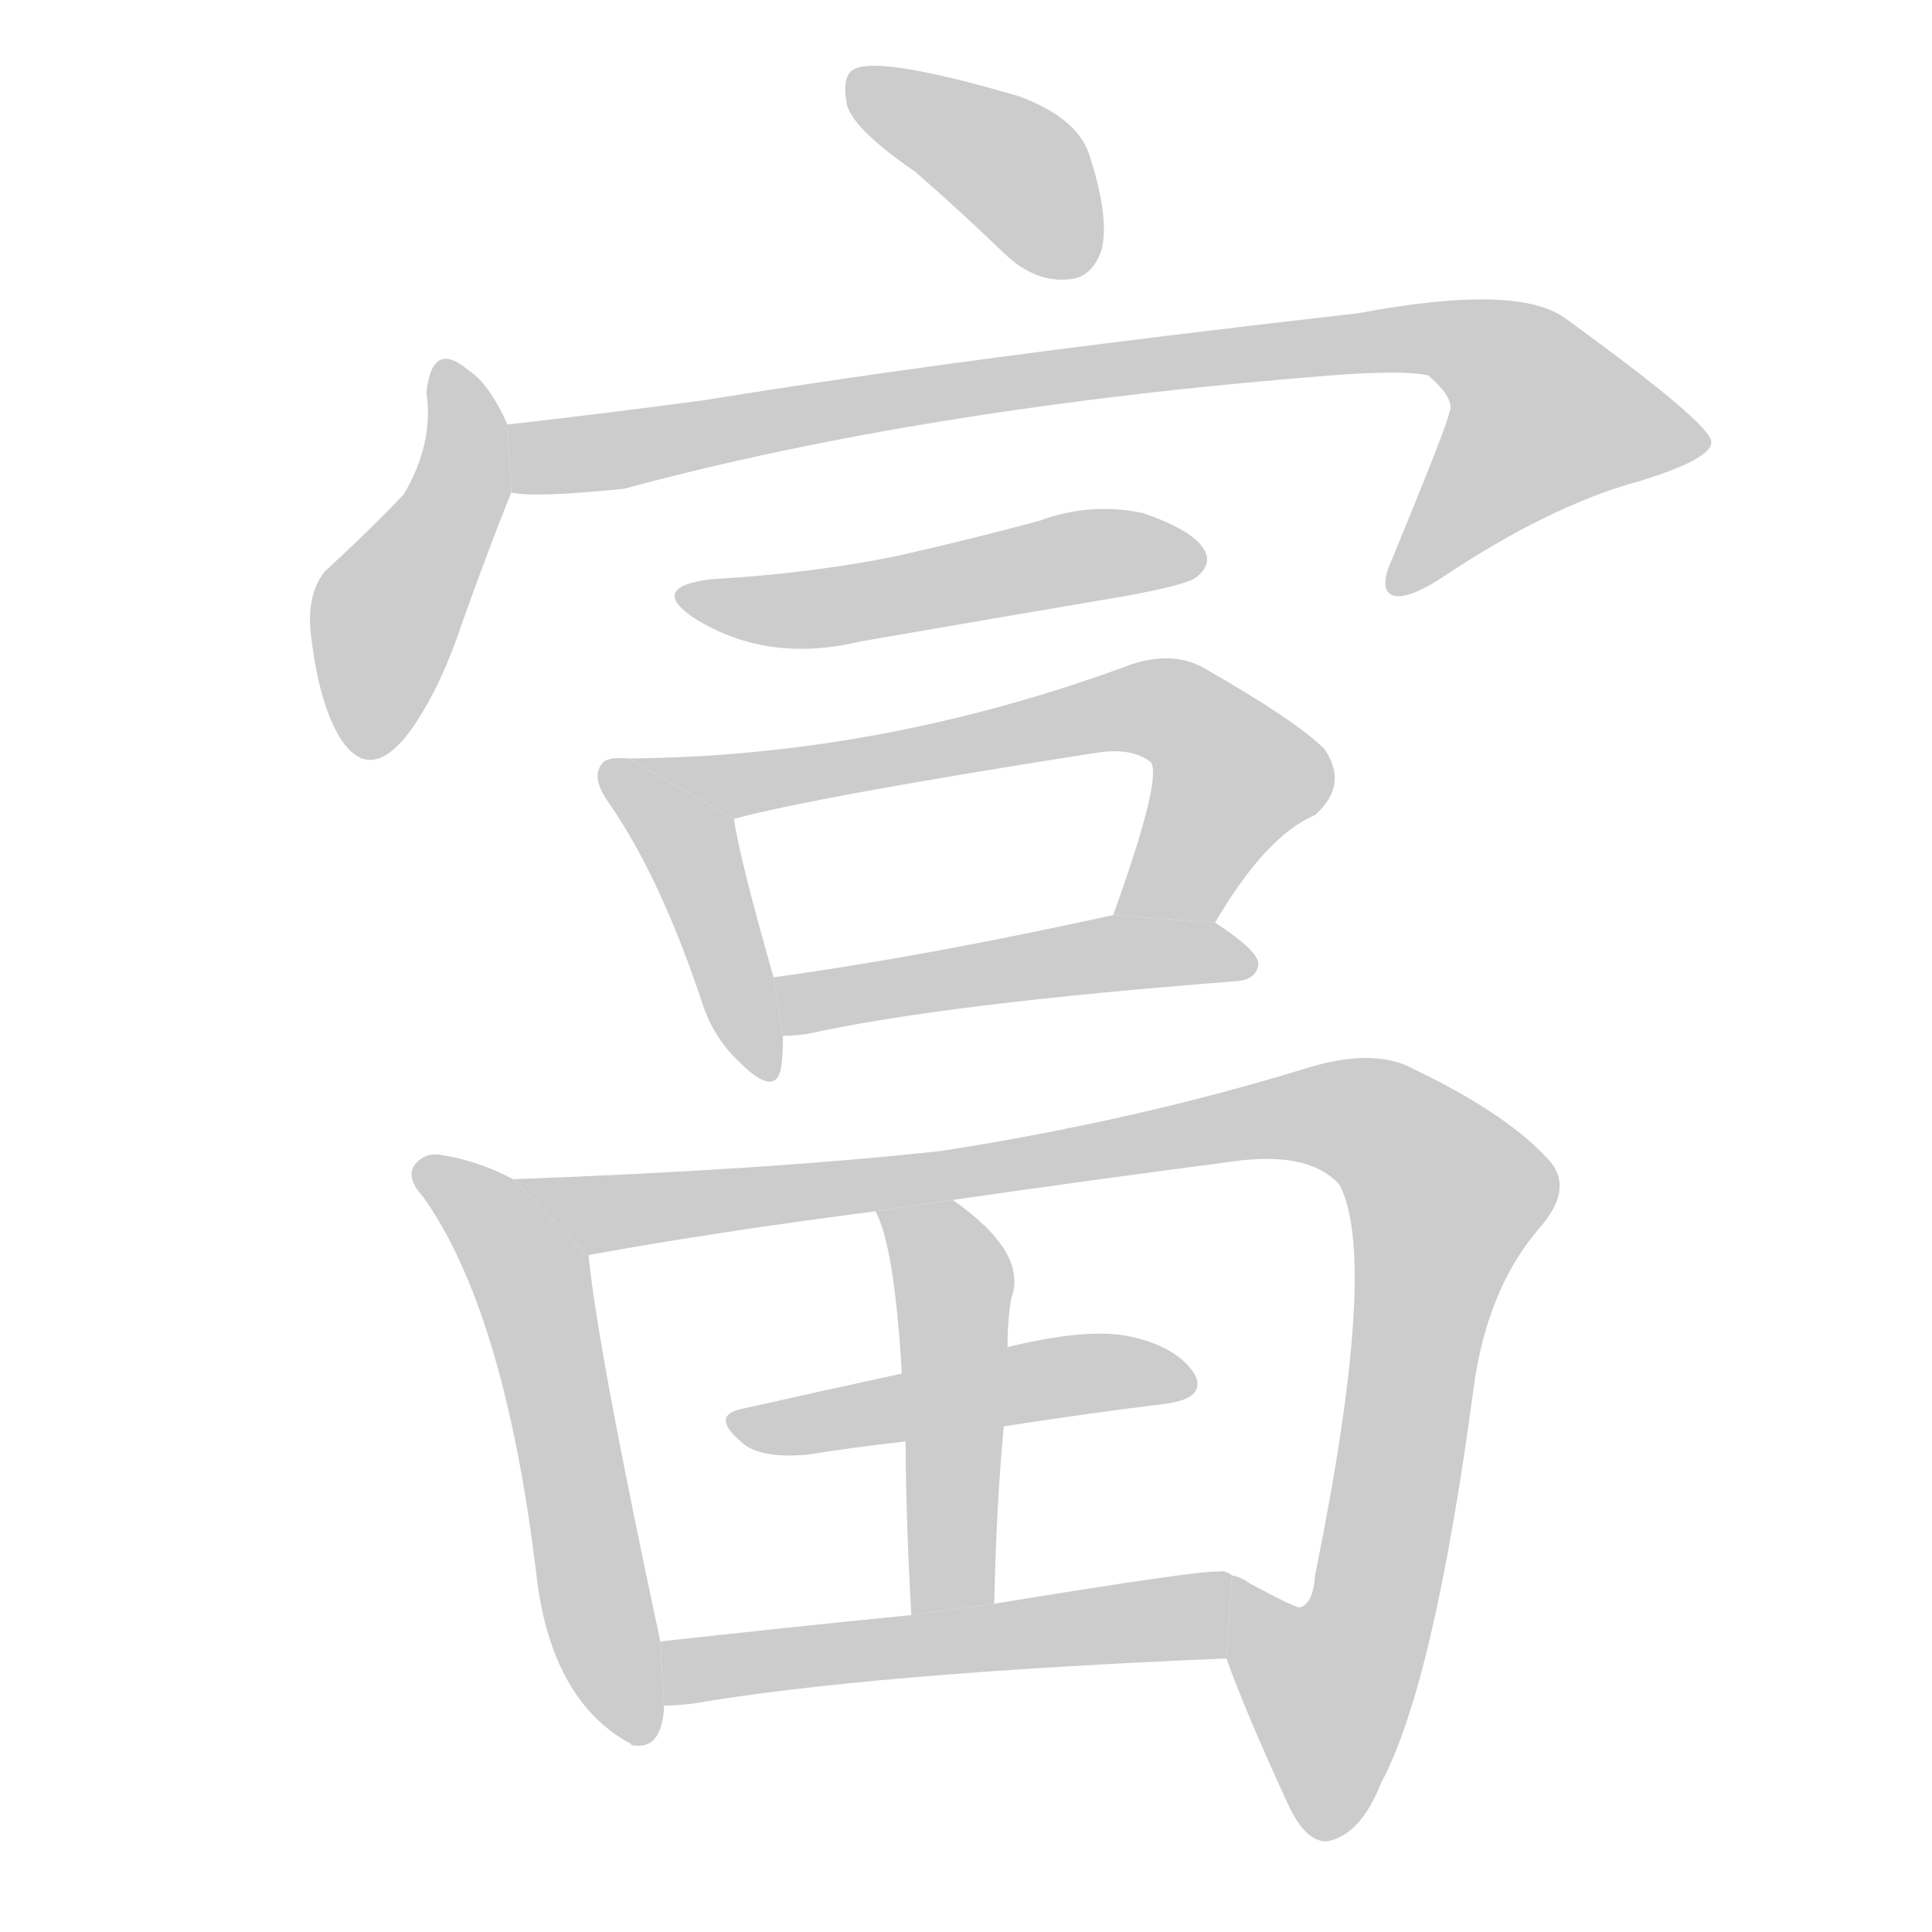 <!--
AnimCJK 2016-2017 Copyright Francois Mizessyn, https://github.com/parsimonhi/animCJK
Derived from:
    MakeMeAHanzi project - https://github.com/skishore/makemeahanzi
    Arphic PL KaitiM GB - https://apps.ubuntu.com/cat/applications/precise/fonts-arphic-gkai00mp/
    Arphic PL UKai - https://apps.ubuntu.com/cat/applications/fonts-arphic-ukai/
You can redistribute and/or modify this file under the terms of the Arphic Public License
as published by Arphic Technology Co., Ltd.
You should have received a copy of this license (the directory "APL") along with this file;
if not, see http://ftp.gnu.org/non-gnu/chinese-fonts-truetype/LICENSE.
-->
<svg id="z23500" class="acjk" version="1.1" viewBox="0 0 1024 1024" xmlns="http://www.w3.org/2000/svg" xmlns:xlink="http://www.w3.org/1999/xlink">
<style>
<![CDATA[
@keyframes z23500k {
	from {
		stroke:#c00;
		stroke-dashoffset:3000;
	}
	75% {
		stroke:#c00;
		stroke-dashoffset:0;
	}
	to {
		stroke:#000;
	}
}
#z23500 path[clip-path] {
	animation:z23500k 1s linear both;
	stroke-dasharray:3000;
	stroke-width:128;
	stroke-linecap:round;
	fill:none;
}
#z23500 path[clip-path="url(#z23500c1)"] {animation-delay:1s;}
#z23500 path[clip-path="url(#z23500c2)"] {animation-delay:2s;}
#z23500 path[clip-path="url(#z23500c3)"] {animation-delay:3s;}
#z23500 path[clip-path="url(#z23500c4)"] {animation-delay:4s;}
#z23500 path[clip-path="url(#z23500c5)"] {animation-delay:5s;}
#z23500 path[clip-path="url(#z23500c6)"] {animation-delay:6s;}
#z23500 path[clip-path="url(#z23500c7)"] {animation-delay:7s;}
#z23500 path[clip-path="url(#z23500c8)"] {animation-delay:8s;}
#z23500 path[clip-path="url(#z23500c9)"] {animation-delay:9s;}
#z23500 path[clip-path="url(#z23500c10)"] {animation-delay:10s;}
#z23500 path[clip-path="url(#z23500c11)"] {animation-delay:11s;}
#z23500 path[clip-path="url(#z23500c12)"] {animation-delay:12s;}
#z23500 path {fill:#ccc;}
]]>
</style>
<path id="z23500d1" d="M485 91Q507 110 533 135Q549 150 567 148Q579 147 584 132Q588 114 577 81Q570 62 540 51Q465 29 452 37Q446 41 449 56Q453 69 485 91 Z"/>
<path id="z23500d2" d="M269 225Q259 203 248 196Q229 180 226 208Q230 235 214 262Q196 281 172 303Q162 316 165 338Q169 371 179 389Q195 417 217 388Q233 366 245 330Q260 288 271 261L269 225 Z"/>
<path id="z23500d3" d="M271 261Q283 264 331 259Q490 216 705 199Q744 196 757 199Q772 212 768 219Q768 223 738 296Q731 311 737 315Q744 319 763 307Q821 268 869 255Q908 243 907 234Q906 224 830 169Q805 150 720 166Q509 190 374 212Q322 219 269 225L271 261 Z"/>
<path id="z23500d4" d="M377 307Q344 311 367 327Q406 352 456 340Q525 328 596 316Q629 310 634 306Q643 299 638 291Q632 281 606 272Q578 266 551 276Q514 286 474 295Q429 304 377 307 Z"/>
<path id="z23500d5" d="M333 402Q321 401 319 405Q313 412 323 426Q350 465 372 531Q378 550 392 563Q411 582 414 566Q415 559 415 549L410 518Q392 455 389 434L333 402 Z"/>
<path id="z23500d6" d="M644 489Q671 443 697 432Q715 416 702 397Q687 382 638 354Q622 345 600 352Q468 401 333 402L389 434Q434 422 581 399Q600 396 610 404Q616 413 590 485L644 489 Z"/>
<path id="z23500d7" d="M415 549Q421 549 428 548Q500 532 656 520Q666 519 667 511Q667 504 644 489L590 485Q490 507 410 518L415 549 Z"/>
<path id="z23500d8" d="M272 625Q253 615 233 612Q226 611 221 616Q214 623 224 634Q267 694 284 832Q291 899 332 923Q333 923 335 925Q351 928 352 904L350 870Q317 716 312 666L272 625 Z"/>
<path id="z23500d9" d="M650 879Q660 907 683 957Q692 976 703 976Q721 973 732 945Q760 893 781 736Q788 684 815 652Q834 631 822 616Q800 591 750 567Q729 555 693 566Q602 594 499 610Q408 620 272 625L312 666Q312 665 313 665Q379 653 464 642L505 636Q574 626 658 615Q695 611 710 628Q731 668 697 835Q696 850 689 852Q686 852 662 839Q658 836 653 835L650 879 Z"/>
<path id="z23500d10" d="M527 850Q528 799 532 756L534 714Q534 699 536 688Q545 664 505 636L464 642Q474 660 478 728L480 764Q480 801 483 856L527 850 Z"/>
<path id="z23500d11" d="M532 756Q577 749 618 744Q640 741 633 728Q623 713 597 708Q575 704 534 714L478 728Q432 738 392 747Q376 751 395 766Q405 773 428 771Q453 767 480 764L532 756 Z"/>
<path id="z23500d12" d="M352 904Q358 904 367 903Q460 887 650 879L653 835Q649 832 646 833Q637 832 527 850L483 856Q413 863 350 870L352 904 Z"/>
<defs>
	<clipPath id="z23500c1"><use xlink:href="#z23500d1"/></clipPath>
	<clipPath id="z23500c2"><use xlink:href="#z23500d2"/></clipPath>
	<clipPath id="z23500c3"><use xlink:href="#z23500d3"/></clipPath>
	<clipPath id="z23500c4"><use xlink:href="#z23500d4"/></clipPath>
	<clipPath id="z23500c5"><use xlink:href="#z23500d5"/></clipPath>
	<clipPath id="z23500c6"><use xlink:href="#z23500d6"/></clipPath>
	<clipPath id="z23500c7"><use xlink:href="#z23500d7"/></clipPath>
	<clipPath id="z23500c8"><use xlink:href="#z23500d8"/></clipPath>
	<clipPath id="z23500c9"><use xlink:href="#z23500d9"/></clipPath>
	<clipPath id="z23500c10"><use xlink:href="#z23500d10"/></clipPath>
	<clipPath id="z23500c11"><use xlink:href="#z23500d11"/></clipPath>
	<clipPath id="z23500c12"><use xlink:href="#z23500d12"/></clipPath>
</defs>
<path pathLength="2999" clip-path="url(#z23500c1)" d="M456 42L537 89L573 141"/>
<path pathLength="2999" clip-path="url(#z23500c2)" d="M236 197L245 257L190 398"/>
<path pathLength="2999" clip-path="url(#z23500c3)" d="M276 231L772 179L826 213L852 239L741 308"/>
<path pathLength="2999" clip-path="url(#z23500c4)" d="M368 318L634 295"/>
<path pathLength="2999" clip-path="url(#z23500c5)" d="M325 408L364 445L406 566"/>
<path pathLength="2999" clip-path="url(#z23500c6)" d="M348 406L396 415L620 377L659 411L603 485"/>
<path pathLength="2999" clip-path="url(#z23500c7)" d="M419 526L661 511"/>
<path pathLength="2999" clip-path="url(#z23500c8)" d="M227 621L282 680L335 919"/>
<path pathLength="2999" clip-path="url(#z23500c9)" d="M280 626L325 643L726 595L771 645L721 875L692 920L658 841"/>
<path pathLength="2999" clip-path="url(#z23500c10)" d="M473 644L505 678L496 854"/>
<path pathLength="2999" clip-path="url(#z23500c11)" d="M398 755L628 731"/>
<path pathLength="2999" clip-path="url(#z23500c12)" d="M355 896L651 852"/>
</svg>